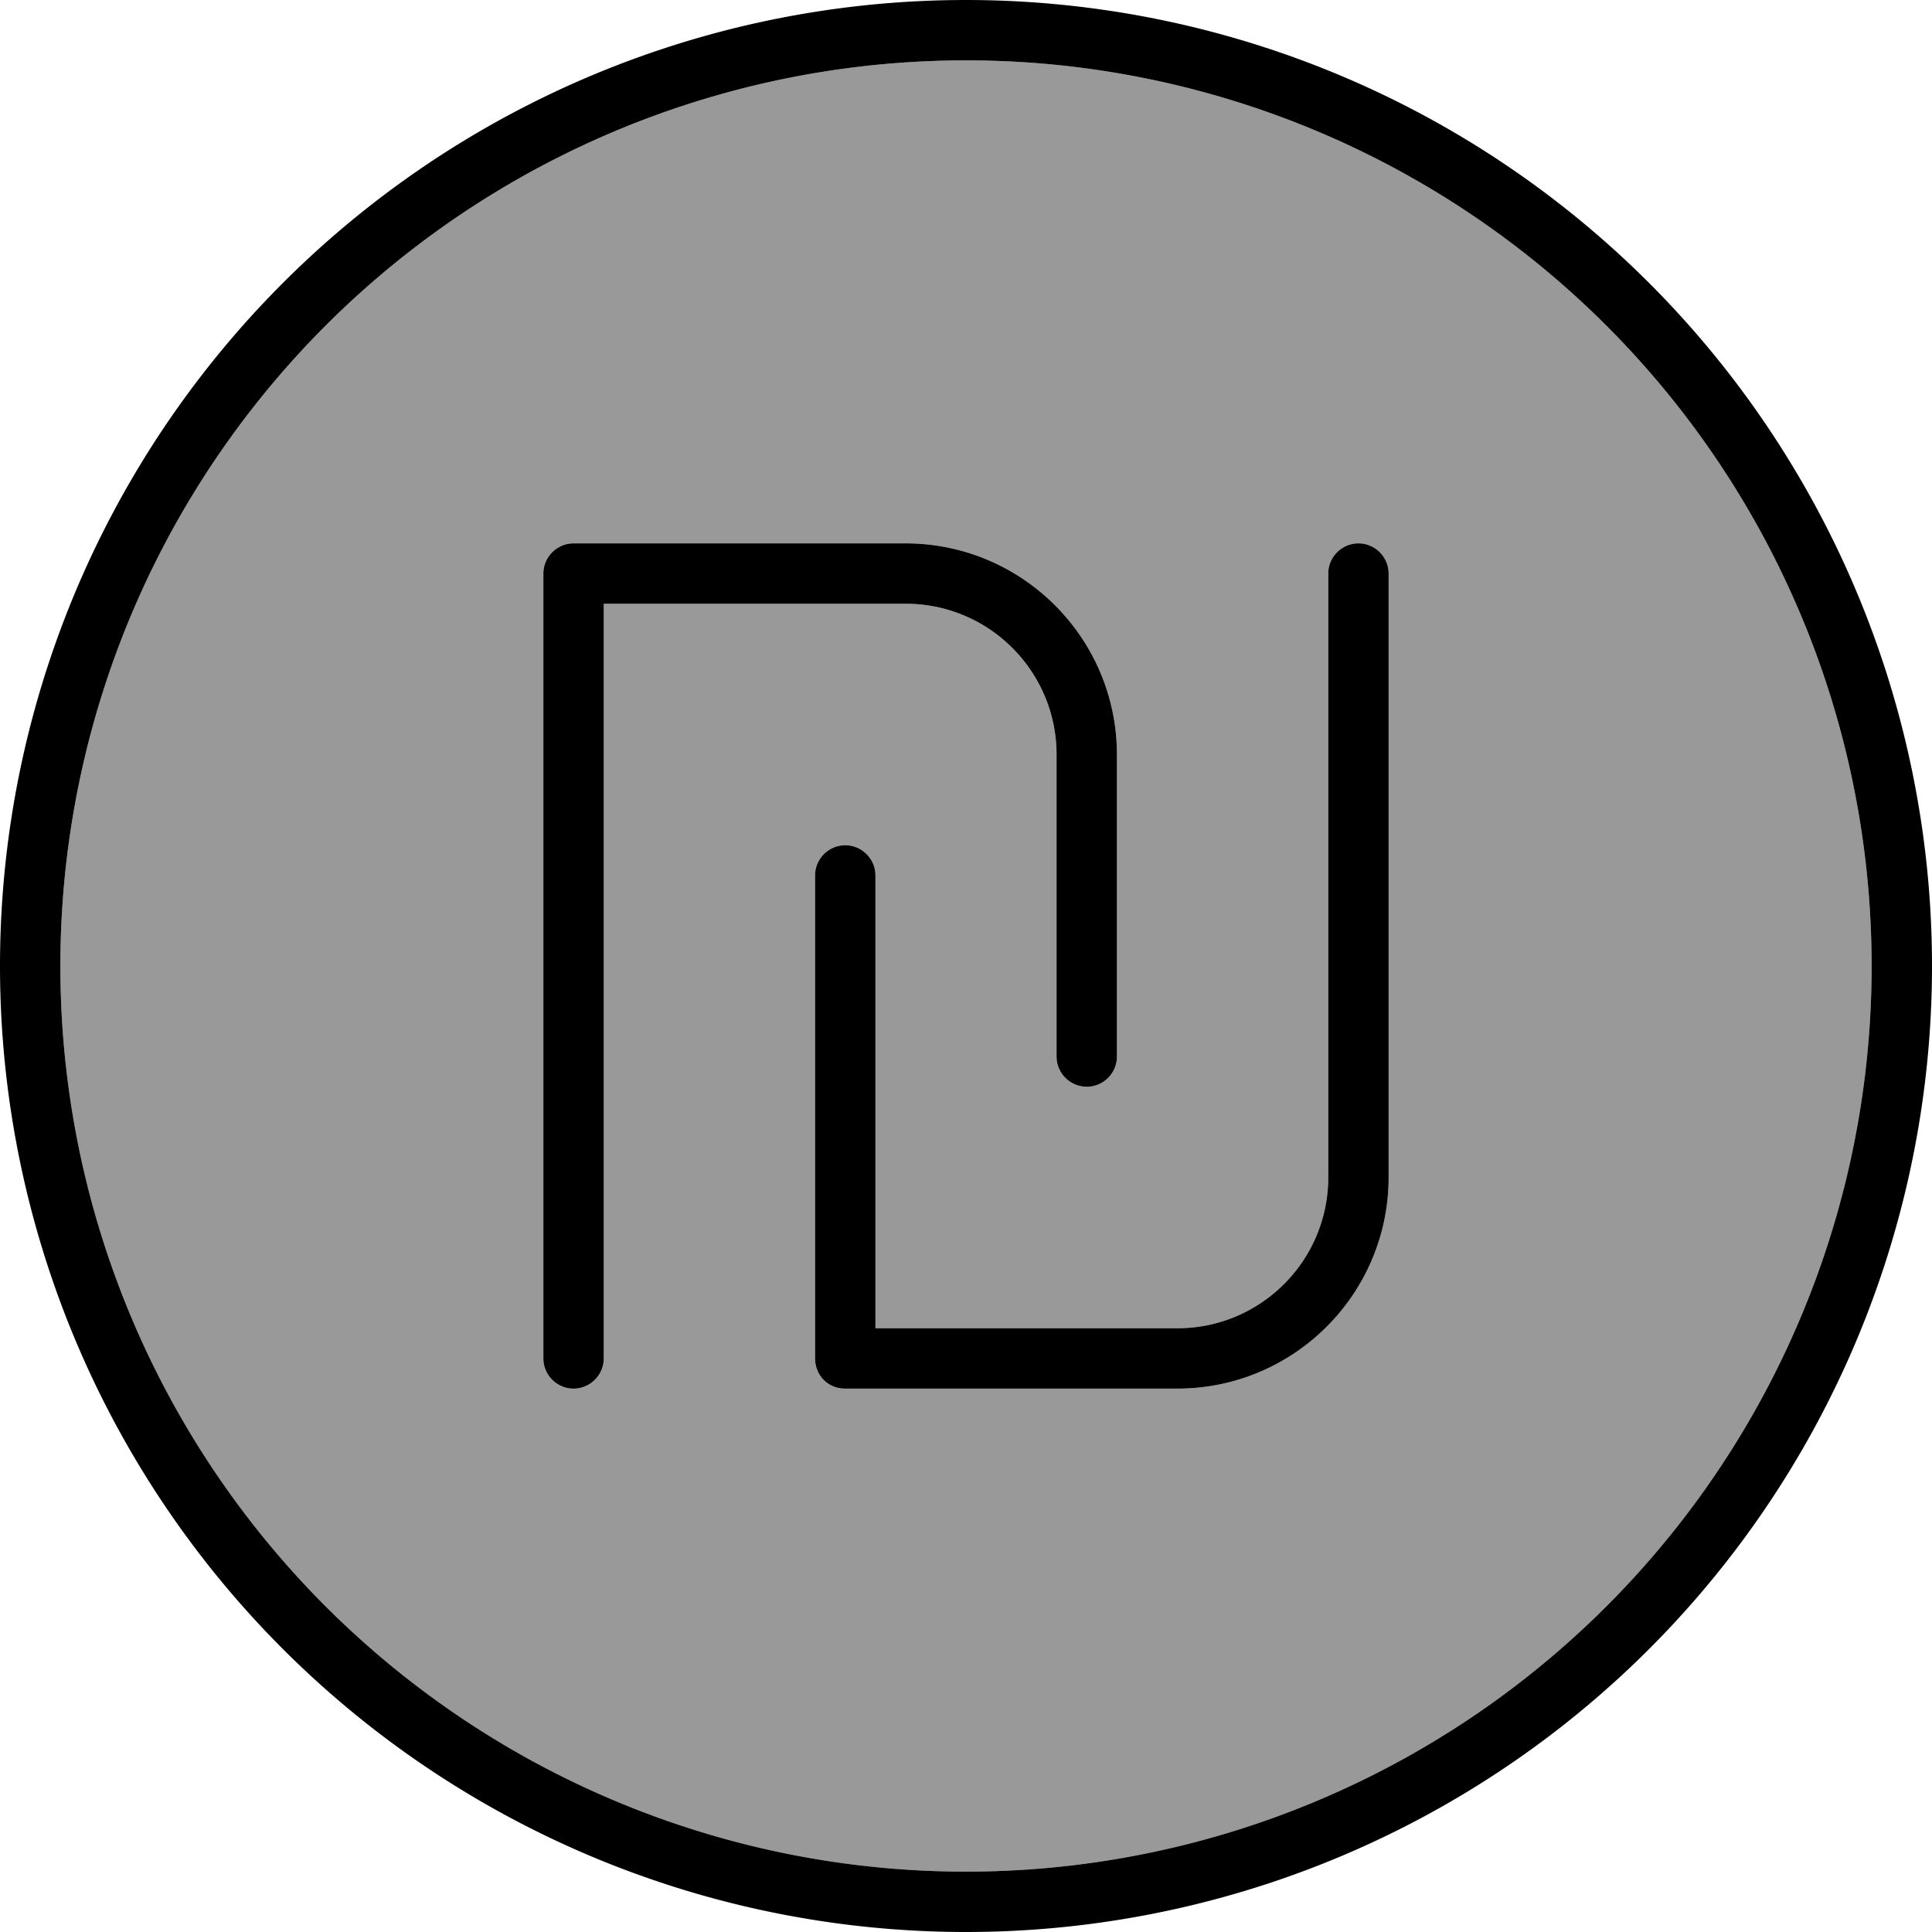 <svg xmlns="http://www.w3.org/2000/svg" viewBox="0 0 512 512"><!--! Font Awesome Pro 7.1.0 by @fontawesome - https://fontawesome.com License - https://fontawesome.com/license (Commercial License) Copyright 2025 Fonticons, Inc. --><path opacity=".4" fill="currentColor" d="M16 256a240 240 0 1 0 480 0 240 240 0 1 0 -480 0zM144 152c0-4.4 3.6-8 8-8l88 0c30.9 0 56 25.1 56 56l0 80c0 4.4-3.6 8-8 8s-8-3.6-8-8l0-80c0-22.1-17.9-40-40-40l-80 0 0 200c0 4.4-3.6 8-8 8s-8-3.6-8-8l0-208zm72 80c0-4.4 3.6-8 8-8s8 3.6 8 8l0 120 80 0c22.1 0 40-17.9 40-40l0-160c0-4.4 3.6-8 8-8s8 3.6 8 8l0 160c0 30.9-25.1 56-56 56l-88 0c-2.1 0-4.2-.8-5.7-2.3s-2.3-3.5-2.3-5.7l0-128z"/><path fill="currentColor" d="M256 16a240 240 0 1 1 0 480 240 240 0 1 1 0-480zm0 496a256 256 0 1 0 0-512 256 256 0 1 0 0 512zM152 144c-4.4 0-8 3.6-8 8l0 208c0 4.4 3.6 8 8 8s8-3.6 8-8l0-200 80 0c22.1 0 40 17.9 40 40l0 80c0 4.4 3.6 8 8 8s8-3.6 8-8l0-80c0-30.9-25.1-56-56-56l-88 0zm216 8c0-4.4-3.6-8-8-8s-8 3.6-8 8l0 160c0 22.1-17.9 40-40 40l-80 0 0-120c0-4.4-3.6-8-8-8s-8 3.6-8 8l0 128c0 2.1 .8 4.2 2.3 5.7s3.5 2.3 5.7 2.3l88 0c30.9 0 56-25.1 56-56l0-160z"/></svg>